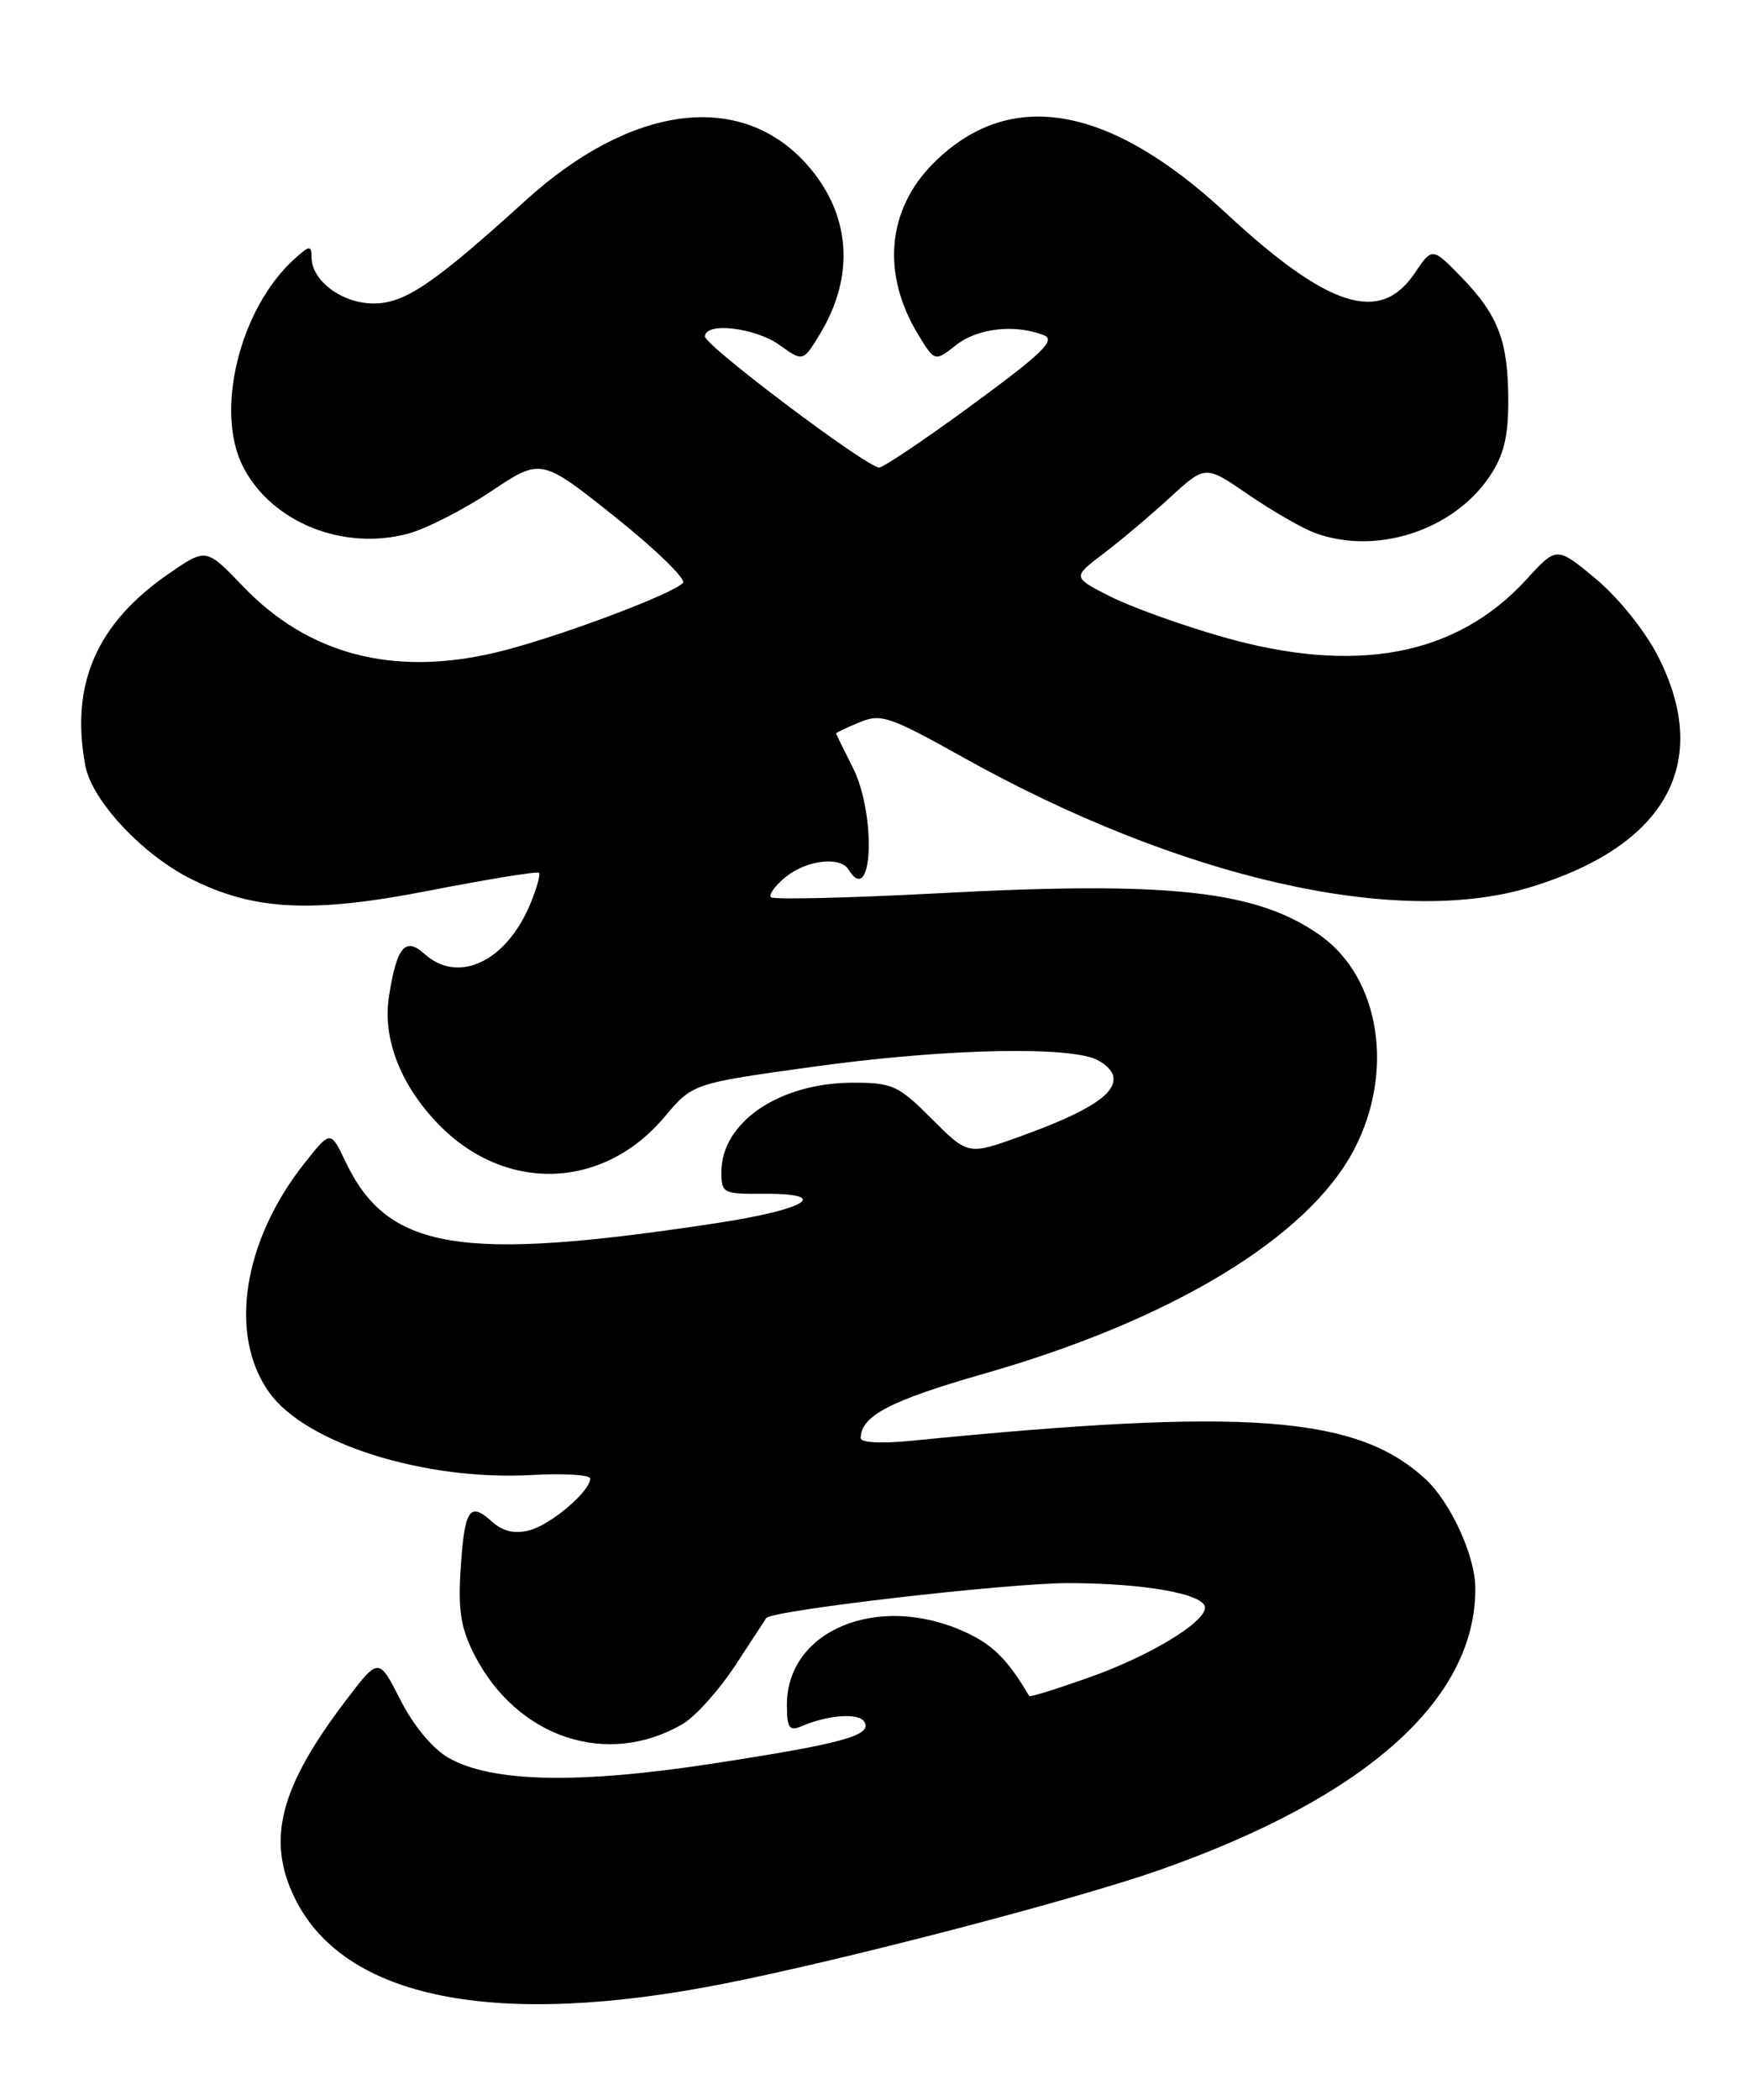 <?xml version="1.0" encoding="UTF-8" standalone="no"?>
<!DOCTYPE svg PUBLIC "-//W3C//DTD SVG 1.1//EN" "http://www.w3.org/Graphics/SVG/1.1/DTD/svg11.dtd" >
<svg xmlns="http://www.w3.org/2000/svg" xmlns:xlink="http://www.w3.org/1999/xlink" version="1.1" viewBox="0 0 213 256">
 <g >
 <path fill="currentColor"
d=" M 88.50 241.81 C 103.40 238.85 131.27 231.57 141.50 227.97 C 166.71 219.10 180.08 207.14 179.98 193.57 C 179.95 189.65 176.95 183.13 173.87 180.30 C 165.48 172.58 152.10 171.59 111.25 175.65 C 107.55 176.02 105.00 175.89 105.00 175.33 C 105.00 172.63 108.61 170.75 120.00 167.49 C 142.92 160.95 159.60 150.86 165.20 140.13 C 170.15 130.65 168.35 119.24 161.09 114.06 C 153.38 108.58 142.79 107.40 114.56 108.90 C 103.59 109.48 94.37 109.70 94.06 109.39 C 93.75 109.08 94.56 107.97 95.86 106.91 C 98.40 104.86 102.49 104.37 103.50 106.00 C 106.48 110.81 106.94 99.26 104.00 93.50 C 102.90 91.34 102.00 89.50 102.00 89.41 C 102.00 89.32 103.29 88.71 104.86 88.06 C 107.48 86.97 108.52 87.33 117.61 92.40 C 143.90 107.06 170.40 113.11 186.68 108.17 C 203.29 103.12 208.90 92.98 202.25 79.98 C 200.68 76.91 197.44 72.88 194.71 70.60 C 189.91 66.60 189.91 66.60 186.21 70.65 C 177.67 79.99 165.36 82.30 149.07 77.63 C 144.05 76.19 137.89 73.97 135.38 72.69 C 130.82 70.37 130.82 70.37 134.66 67.46 C 136.77 65.86 140.42 62.78 142.77 60.62 C 147.05 56.70 147.05 56.70 152.27 60.29 C 155.15 62.26 158.77 64.35 160.32 64.94 C 167.78 67.75 177.25 64.72 181.72 58.09 C 183.44 55.53 184.00 53.28 184.00 48.92 C 184.00 41.62 182.80 38.45 178.30 33.81 C 174.72 30.13 174.72 30.13 172.58 33.31 C 168.37 39.57 162.02 37.54 149.49 25.92 C 135.22 12.70 123.12 10.65 113.87 19.90 C 108.21 25.56 107.51 33.41 112.02 40.81 C 114.04 44.11 114.04 44.11 116.65 42.06 C 119.27 40.00 123.85 39.49 127.34 40.87 C 128.84 41.45 127.20 43.05 118.68 49.30 C 112.91 53.53 107.76 57.00 107.25 57.00 C 105.75 57.00 86.00 42.14 86.00 41.02 C 86.00 39.23 92.09 39.93 95.08 42.05 C 97.96 44.11 97.96 44.11 99.98 40.80 C 104.39 33.58 103.79 25.98 98.34 19.95 C 90.27 11.02 77.00 12.76 64.12 24.44 C 52.91 34.61 49.38 37.00 45.58 37.00 C 41.73 37.00 38.00 34.22 38.00 31.35 C 38.00 29.88 37.75 29.91 35.90 31.59 C 29.22 37.63 26.15 50.19 29.69 56.98 C 33.19 63.70 41.87 67.19 49.79 65.06 C 52.00 64.46 56.56 62.14 59.91 59.90 C 66.01 55.83 66.01 55.83 75.07 63.05 C 80.05 67.03 83.76 70.64 83.31 71.08 C 81.78 72.58 67.23 77.98 60.36 79.58 C 47.90 82.50 37.59 79.78 29.64 71.48 C 25.15 66.80 25.15 66.80 20.61 69.93 C 11.78 76.00 8.55 83.43 10.41 93.35 C 11.19 97.54 17.23 104.05 23.09 107.05 C 30.90 111.03 37.97 111.40 52.47 108.56 C 59.57 107.18 65.54 106.21 65.75 106.41 C 65.95 106.62 65.47 108.34 64.67 110.25 C 61.74 117.27 55.88 120.01 51.77 116.29 C 49.43 114.17 48.37 115.46 47.44 121.57 C 46.68 126.59 48.81 132.14 53.30 136.87 C 61.45 145.45 73.50 145.15 81.06 136.18 C 84.50 132.09 84.50 132.09 99.24 130.05 C 113.78 128.03 128.13 127.54 132.99 128.89 C 134.37 129.28 135.63 130.33 135.81 131.23 C 136.21 133.33 132.87 135.50 124.65 138.48 C 118.11 140.85 118.11 140.85 113.69 136.43 C 109.60 132.33 108.87 132.00 104.10 132.00 C 95.08 132.00 88.00 136.80 88.00 142.93 C 88.00 145.45 88.25 145.58 92.97 145.54 C 101.61 145.47 98.51 147.44 87.29 149.14 C 56.08 153.88 47.31 152.43 42.16 141.65 C 40.33 137.80 40.33 137.80 37.14 141.82 C 29.62 151.32 27.85 162.77 32.83 169.75 C 37.27 176.00 51.84 180.57 64.93 179.83 C 68.82 179.61 72.00 179.81 72.00 180.26 C 72.00 181.83 67.17 185.92 64.55 186.58 C 62.72 187.04 61.32 186.69 59.95 185.46 C 57.28 183.04 56.66 184.02 56.19 191.37 C 55.87 196.31 56.23 198.53 57.85 201.71 C 63.05 211.89 74.12 215.57 83.32 210.16 C 84.86 209.25 87.75 206.03 89.73 203.00 C 91.71 199.97 93.39 197.40 93.48 197.27 C 94.09 196.34 122.93 193.00 130.30 193.01 C 139.59 193.01 147.00 194.34 147.00 196.00 C 147.00 197.80 140.33 201.84 133.11 204.42 C 129.05 205.87 125.65 206.93 125.56 206.78 C 122.91 202.29 121.11 200.50 117.67 198.94 C 107.14 194.16 96.00 198.73 96.00 207.83 C 96.00 210.67 96.28 211.09 97.75 210.47 C 101.00 209.07 104.76 208.80 105.44 209.91 C 106.47 211.57 102.84 212.57 86.96 215.01 C 70.51 217.54 59.97 217.31 54.72 214.31 C 52.76 213.19 50.47 210.43 48.85 207.26 C 46.20 202.05 46.20 202.05 42.22 207.28 C 34.17 217.84 32.49 224.24 35.92 231.33 C 41.91 243.71 60.40 247.39 88.50 241.81 Z "/>
</g>
</svg>